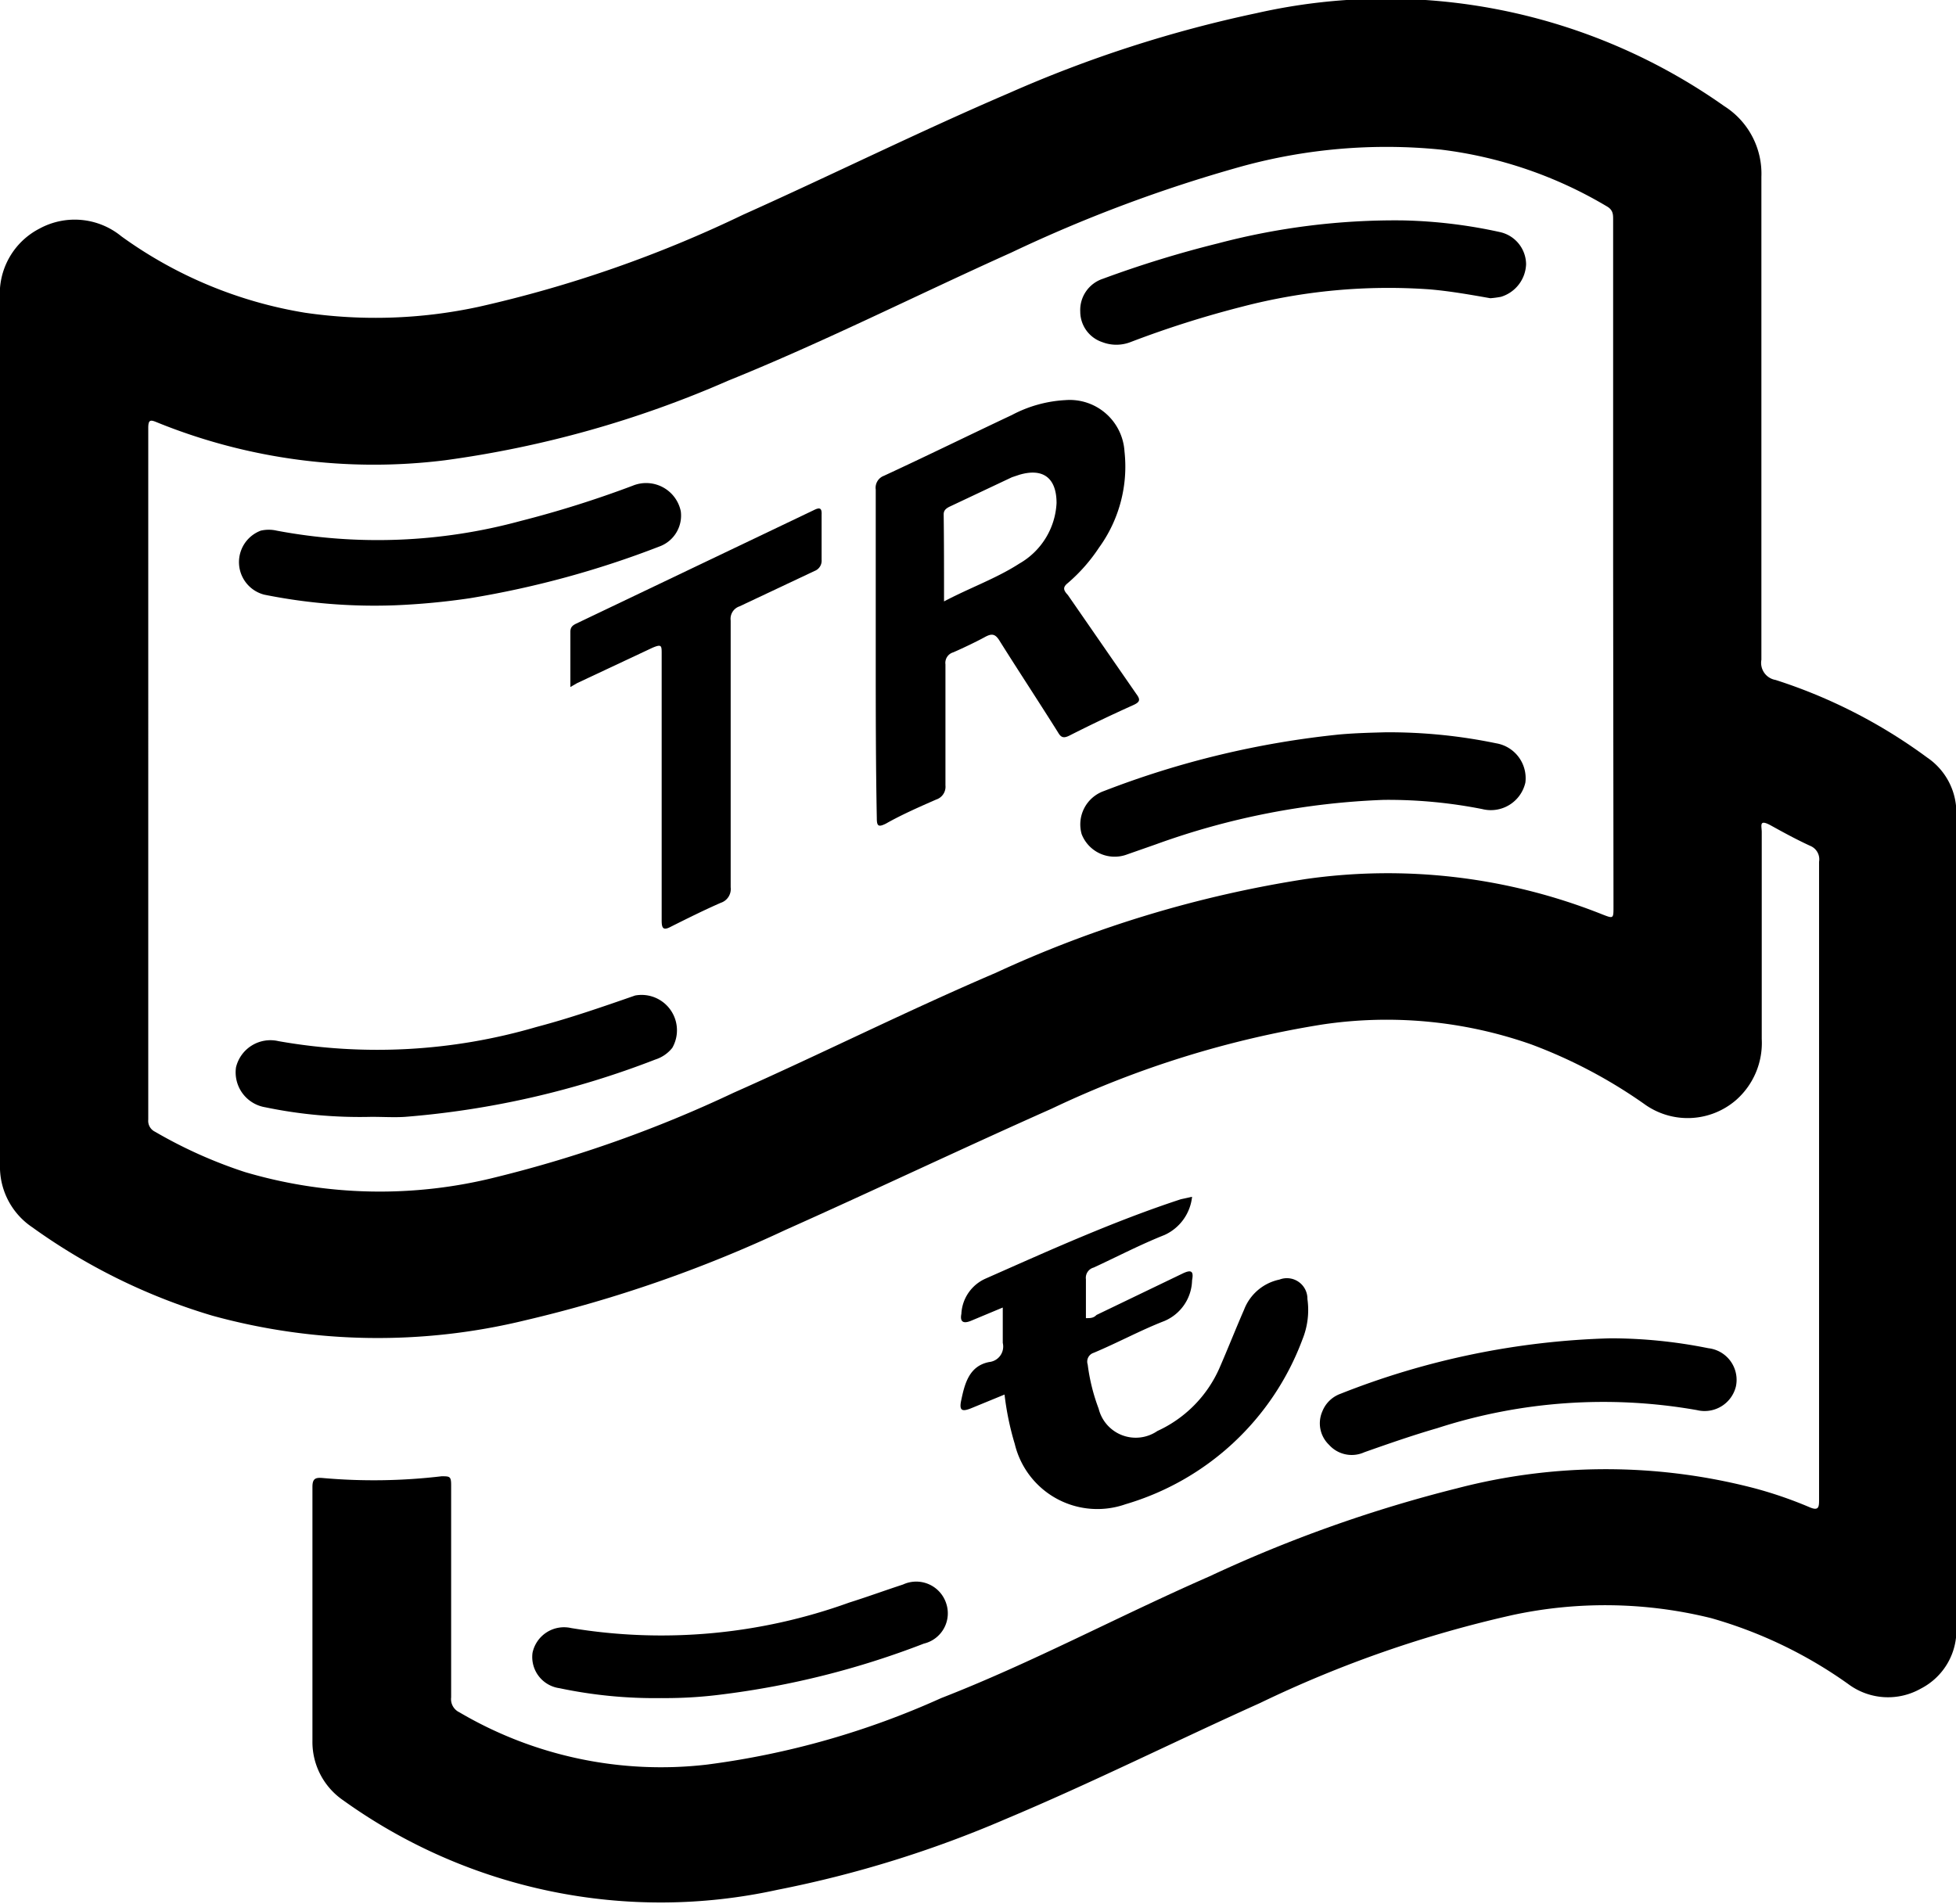 <svg xmlns="http://www.w3.org/2000/svg" viewBox="0 0 55.28 53.81">
    <title>Fichier 45</title>
    <g id="Calque_2" data-name="Calque 2">
        <g id="Calque_1-2" data-name="Calque 1">
            <path class="cls-1"
                  d="M0,20.61c0-4.05,0-8.1,0-12.15a2.07,2.07,0,0,1,1.12-2,2.08,2.08,0,0,1,2.31.22A12.21,12.21,0,0,0,8.62,8.84a13.8,13.8,0,0,0,4.92-.17A34.82,34.82,0,0,0,21,6.07c2.52-1.13,5-2.36,7.52-3.44a35.48,35.48,0,0,1,7-2.26A16.56,16.56,0,0,1,48.73,3a2.26,2.26,0,0,1,1.05,2c0,4.55,0,9.1,0,13.65a.49.49,0,0,0,.4.57,14.83,14.83,0,0,1,4.28,2.19,1.88,1.88,0,0,1,.83,1.61V46a1.85,1.85,0,0,1-1,1.73,1.88,1.88,0,0,1-2.06-.13,12.59,12.59,0,0,0-3.87-1.86,12.46,12.46,0,0,0-5.6-.09,33,33,0,0,0-7.15,2.49c-2.4,1.08-4.76,2.26-7.19,3.28a31.79,31.79,0,0,1-6.45,2A15.38,15.38,0,0,1,9.7,50.89a2,2,0,0,1-.87-1.68q0-3.59,0-7.18c0-.24.09-.27.3-.25a16.3,16.3,0,0,0,3.35-.05c.23,0,.27,0,.27.25,0,2,0,4,0,6a.41.41,0,0,0,.23.42,11.23,11.23,0,0,0,7,1.48A23.34,23.34,0,0,0,26.6,48c2.57-1,5-2.31,7.58-3.44a38.69,38.69,0,0,1,7-2.49,16.64,16.64,0,0,1,8.41,0,11.66,11.66,0,0,1,1.54.53c.27.12.28,0,.28-.2,0-1.58,0-3.16,0-4.74V24.36a.41.41,0,0,0-.25-.45c-.37-.17-.74-.37-1.1-.57s-.27,0-.27.18c0,1.95,0,3.9,0,5.85a2.15,2.15,0,0,1-.72,1.72,2.09,2.09,0,0,1-2.61.11,14.09,14.09,0,0,0-3.19-1.68,12.32,12.32,0,0,0-5.9-.56,28.1,28.1,0,0,0-7.65,2.38c-2.52,1.12-5,2.3-7.53,3.43a37.31,37.31,0,0,1-7.34,2.55A17.61,17.61,0,0,1,6,37.19a17,17,0,0,1-5.09-2.5A2.06,2.06,0,0,1,0,32.91C0,28.81,0,24.71,0,20.61Zm45.59-4.68V6.21c0-.14,0-.26-.15-.36a12,12,0,0,0-4.71-1.62,15.44,15.44,0,0,0-5.66.48,40.54,40.54,0,0,0-6.49,2.43c-2.67,1.2-5.28,2.52-8,3.62a29.94,29.94,0,0,1-8,2.25,16.28,16.28,0,0,1-8.14-1.07c-.19-.08-.25-.08-.25.16V31.65a.34.34,0,0,0,.19.34,13.15,13.15,0,0,0,2.54,1.14,13.44,13.44,0,0,0,7.12.14,35.53,35.53,0,0,0,6.69-2.38c2.48-1.1,4.91-2.32,7.41-3.39a32.77,32.77,0,0,1,8.75-2.65,16.38,16.38,0,0,1,8.4,1c.31.12.31.12.31-.22Z"/>
            <path class="cls-1"
                  d="M33.69,33.83a1.34,1.34,0,0,1-.78,1.08c-.68.27-1.33.61-2,.92a.3.3,0,0,0-.22.33c0,.37,0,.73,0,1.1.13,0,.21,0,.3-.09L33.42,36c.25-.12.32-.07.27.19a1.28,1.28,0,0,1-.78,1.15c-.67.26-1.31.61-2,.9a.26.26,0,0,0-.17.33,5.45,5.45,0,0,0,.31,1.25,1.08,1.08,0,0,0,1.66.63,3.51,3.51,0,0,0,1.75-1.77c.24-.55.46-1.11.7-1.66a1.37,1.37,0,0,1,1-.85.58.58,0,0,1,.79.55,2.21,2.21,0,0,1-.14,1.14,7.63,7.63,0,0,1-5,4.66,2.4,2.4,0,0,1-3.13-1.7,8.09,8.09,0,0,1-.29-1.4l-.95.39c-.25.1-.33.06-.28-.2.1-.48.22-1,.8-1.11a.44.44,0,0,0,.38-.54c0-.32,0-.64,0-1l-.91.38c-.23.09-.3,0-.26-.2a1.15,1.15,0,0,1,.69-1c1.81-.8,3.62-1.62,5.51-2.24Z"/>
            <path class="cls-1"
                  d="M45.52,37.83a14,14,0,0,1,2.76.28.9.9,0,0,1,.78,1.08.91.91,0,0,1-1.1.67,15.22,15.22,0,0,0-7.34.51c-.69.2-1.38.44-2.06.68a.86.86,0,0,1-1-.21.84.84,0,0,1-.19-.94.87.87,0,0,1,.51-.5A22.34,22.34,0,0,1,45.52,37.83Z"/>
            <path class="cls-1"
                  d="M18.7,48a13.06,13.06,0,0,1-2.89-.28.89.89,0,0,1-.76-1,.91.91,0,0,1,1.09-.7A15.61,15.61,0,0,0,24,45.3c.51-.16,1-.34,1.52-.51a.89.89,0,0,1,1.22.53.88.88,0,0,1-.63,1.14,24,24,0,0,1-5.73,1.44A12.37,12.37,0,0,1,18.7,48Z"/>
            <path class="cls-1"
                  d="M24.75,18.45c0-1.54,0-3.07,0-4.61a.36.36,0,0,1,.23-.39c1.21-.56,2.41-1.15,3.62-1.72a3.63,3.63,0,0,1,1.51-.42,1.55,1.55,0,0,1,1.67,1.45,3.9,3.9,0,0,1-.72,2.72,4.79,4.79,0,0,1-.88,1c-.15.12-.13.2,0,.34l1.93,2.79c.12.16.12.23-.08.32-.6.27-1.21.56-1.8.86-.16.08-.24.07-.33-.09-.54-.86-1.1-1.71-1.64-2.57-.13-.22-.23-.23-.43-.12s-.59.3-.89.43a.31.31,0,0,0-.22.34c0,1.14,0,2.28,0,3.42a.38.38,0,0,1-.26.4c-.48.21-1,.44-1.42.68-.22.11-.26.07-.26-.16C24.75,21.57,24.75,20,24.75,18.45ZM26.68,17c.74-.39,1.48-.65,2.13-1.07a2.09,2.09,0,0,0,1.05-1.71c0-.7-.37-1-1.05-.8l-.21.07-1.78.84c-.09.05-.15.1-.15.21C26.68,15.3,26.68,16.1,26.68,17Z"/>
            <path class="cls-1"
                  d="M16.12,19.42V17.86c0-.13.06-.18.16-.23L23,14.42c.16-.08.23-.07.22.13,0,.43,0,.85,0,1.27a.31.31,0,0,1-.2.32l-2.12,1a.37.37,0,0,0-.25.4c0,2.51,0,5,0,7.54a.41.41,0,0,1-.28.44c-.48.21-.94.44-1.4.67-.22.12-.27.06-.27-.17q0-3.06,0-6.13c0-.47,0-.94,0-1.41,0-.23,0-.28-.26-.17l-2.13,1Z"/>
            <path class="cls-1"
                  d="M42.12,8.43c-.57-.1-1.13-.2-1.71-.25a16.39,16.39,0,0,0-5.31.49,28.66,28.66,0,0,0-3.15,1,1.11,1.11,0,0,1-.8,0,.91.91,0,0,1-.62-.86.93.93,0,0,1,.64-.93,30.6,30.6,0,0,1,3.25-1,19.61,19.61,0,0,1,5.22-.65,14.06,14.06,0,0,1,2.75.33.94.94,0,0,1,.74.91,1,1,0,0,1-.71.92A2.68,2.68,0,0,1,42.12,8.43Z"/>
            <path class="cls-1"
                  d="M39.15,20.7a14.9,14.9,0,0,1,3.13.31,1,1,0,0,1,.83,1.11,1,1,0,0,1-1.22.75,13.71,13.71,0,0,0-2.78-.26,21.16,21.16,0,0,0-6.45,1.26l-.8.28a1,1,0,0,1-1.29-.57,1,1,0,0,1,.63-1.22,25.57,25.57,0,0,1,6.67-1.6C38.33,20.72,38.79,20.71,39.15,20.7Z"/>
            <path class="cls-1"
                  d="M10.5,31.57a13.14,13.14,0,0,1-3-.27,1,1,0,0,1-.83-1.13,1,1,0,0,1,1.2-.74,16,16,0,0,0,7.29-.4c.95-.25,1.87-.57,2.79-.89A1,1,0,0,1,19,29.62a1,1,0,0,1-.48.33,25,25,0,0,1-7.07,1.62C11.16,31.59,10.83,31.57,10.5,31.57Z"/>
            <path class="cls-1"
                  d="M11.16,17.11a15.78,15.78,0,0,1-3.69-.3A.95.95,0,0,1,7.37,15a1,1,0,0,1,.45,0,15.38,15.38,0,0,0,6.88-.27,29.91,29.91,0,0,0,3.18-1,1,1,0,0,1,1.36.72.93.93,0,0,1-.61,1,26.82,26.82,0,0,1-5.35,1.46A20.08,20.08,0,0,1,11.16,17.11Z"/>
        </g>
    </g>
</svg>